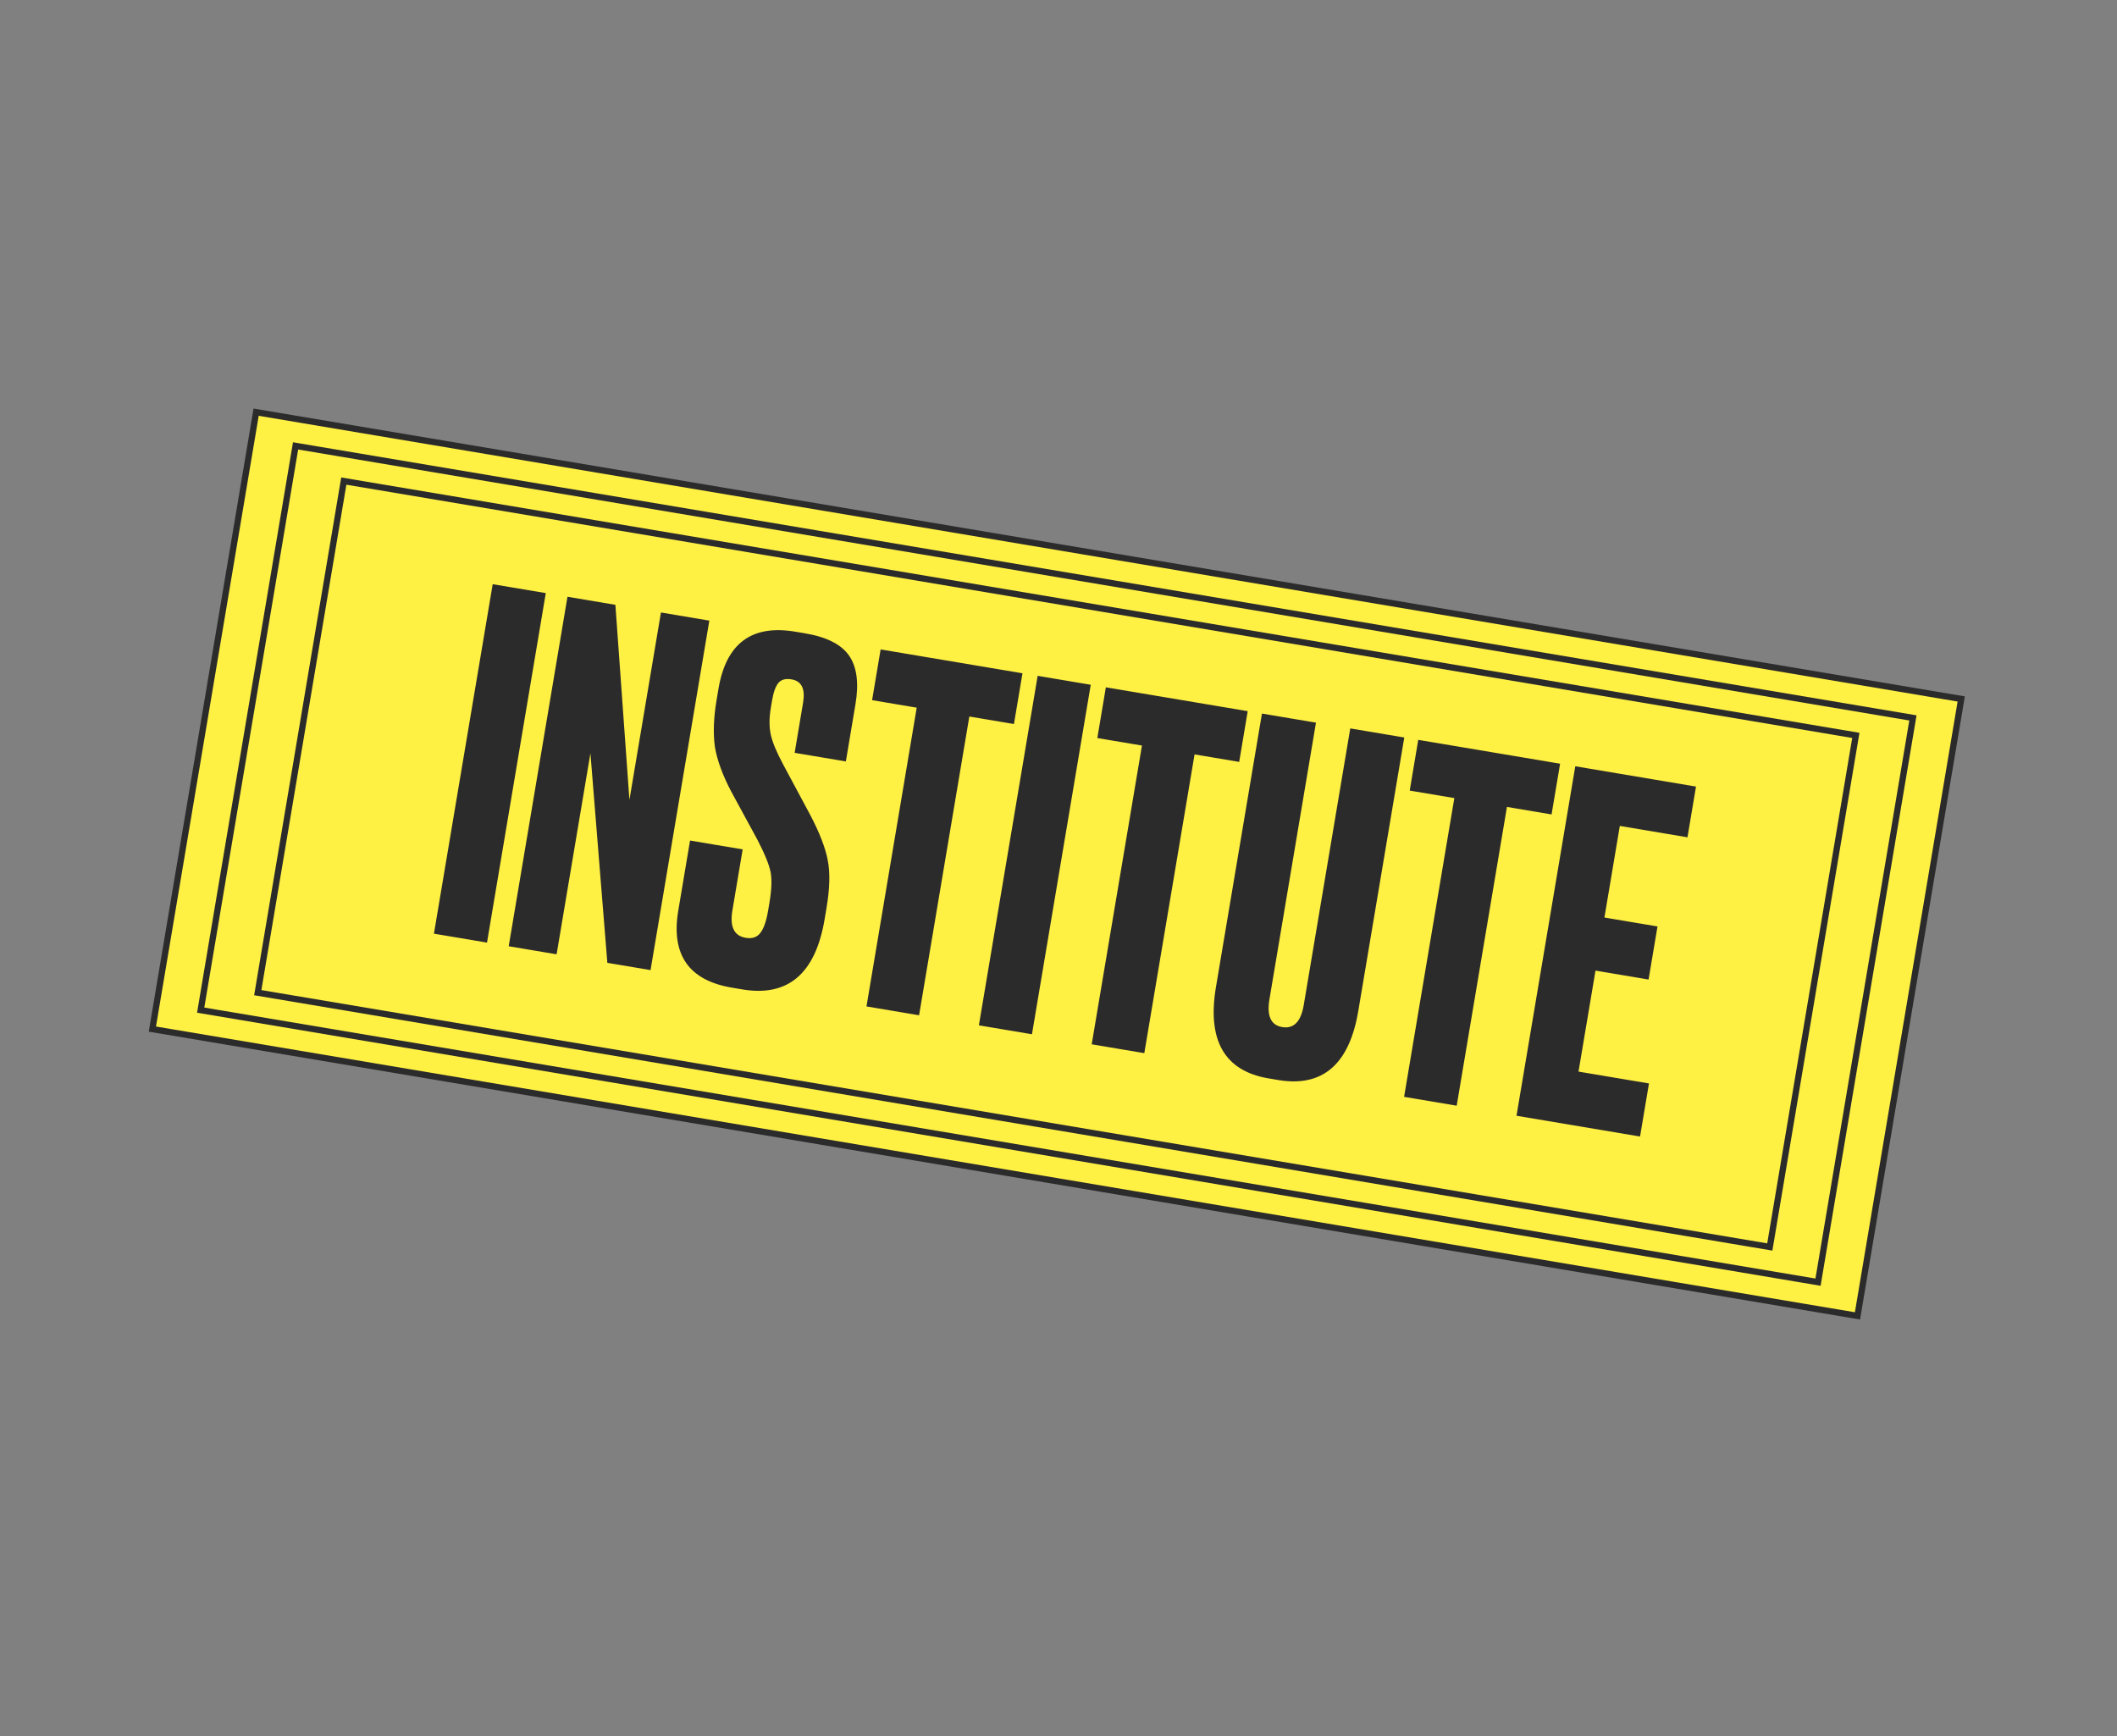 <svg width="200" height="164" viewBox="0 0 200 164" fill="none" xmlns="http://www.w3.org/2000/svg">
<rect x="0" y="0" width="200" height="164" fill="#808080" stroke="none"/>
<rect x="24.197" y="38.939" width="163.349" height="59.098" transform="rotate(9.547 24.197 38.939)" fill="#FFF044" stroke="#2B2B2B" stroke-width="0.594"/>
<rect x="27.924" y="42.123" width="154.942" height="54.053" transform="rotate(9.547 27.924 42.123)" fill="#FFF044" stroke="#2B2B2B" stroke-width="0.594"/>
<rect x="32.48" y="45.447" width="144.853" height="49.009" transform="rotate(9.547 32.48 45.447)" fill="#FFF044" stroke="#2B2B2B" stroke-width="0.594"/>
<path d="M51.562 56.031L46.009 89.047L40.995 88.204L46.547 55.188L51.562 56.031ZM53.611 56.376L58.138 57.137L59.464 75.567L62.442 57.861L67.013 58.63L61.46 91.646L57.378 90.959L55.779 71.16L52.585 90.153L48.059 89.392L53.611 56.376ZM75.127 59.675L76.058 59.832C78.1 60.175 79.487 60.88 80.221 61.946C80.954 63.013 81.154 64.537 80.82 66.519L79.91 71.933L75.073 71.119L75.871 66.371C76.09 65.069 75.726 64.339 74.78 64.18C74.218 64.085 73.803 64.198 73.536 64.518C73.269 64.838 73.066 65.413 72.927 66.241L72.823 66.862C72.663 67.809 72.66 68.645 72.811 69.37C72.963 70.095 73.364 71.06 74.013 72.265L76.514 76.929C77.414 78.632 77.977 80.08 78.202 81.274C78.432 82.438 78.393 83.938 78.084 85.772L77.905 86.837C77.039 91.985 74.447 94.195 70.127 93.469L69.151 93.305C65.069 92.618 63.378 90.189 64.08 86.017L65.192 79.405L70.162 80.241L69.192 86.01C68.933 87.549 69.351 88.41 70.445 88.594C71.037 88.694 71.486 88.556 71.792 88.182C72.133 87.783 72.391 87.066 72.565 86.03L72.692 85.276C72.896 84.063 72.934 83.111 72.807 82.42C72.68 81.73 72.272 80.718 71.584 79.385L69.075 74.765C68.268 73.23 67.758 71.836 67.542 70.583C67.362 69.305 67.413 67.823 67.697 66.137L67.876 65.072C68.597 60.782 71.014 58.983 75.127 59.675ZM83.196 61.351L96.597 63.605L95.791 68.398L91.576 67.689L86.829 95.913L81.859 95.077L86.605 66.853L82.39 66.144L83.196 61.351ZM103.046 64.69L97.493 97.706L92.478 96.863L98.031 63.846L103.046 64.69ZM104.474 64.93L117.876 67.184L117.07 71.977L112.854 71.268L108.107 99.491L103.137 98.655L107.884 70.432L103.668 69.723L104.474 64.93ZM114.877 93.237L119.221 67.41L124.324 68.269L119.928 94.406C119.665 95.975 120.065 96.848 121.13 97.027C122.225 97.211 122.904 96.519 123.168 94.951L127.564 68.813L132.667 69.672L128.323 95.499C127.473 100.558 124.947 102.734 120.746 102.028L119.858 101.878C115.687 101.177 114.026 98.296 114.877 93.237ZM133.986 69.894L147.388 72.147L146.582 76.94L142.366 76.231L137.619 104.455L132.649 103.619L137.396 75.395L133.18 74.686L133.986 69.894ZM148.822 72.389L160.227 74.307L159.421 79.1L153.03 78.025L151.575 86.678L156.59 87.522L155.746 92.536L150.732 91.693L149.127 101.234L155.784 102.353L154.94 107.368L143.269 105.405L148.822 72.389Z" fill="#2B2B2B"/>
</svg>
